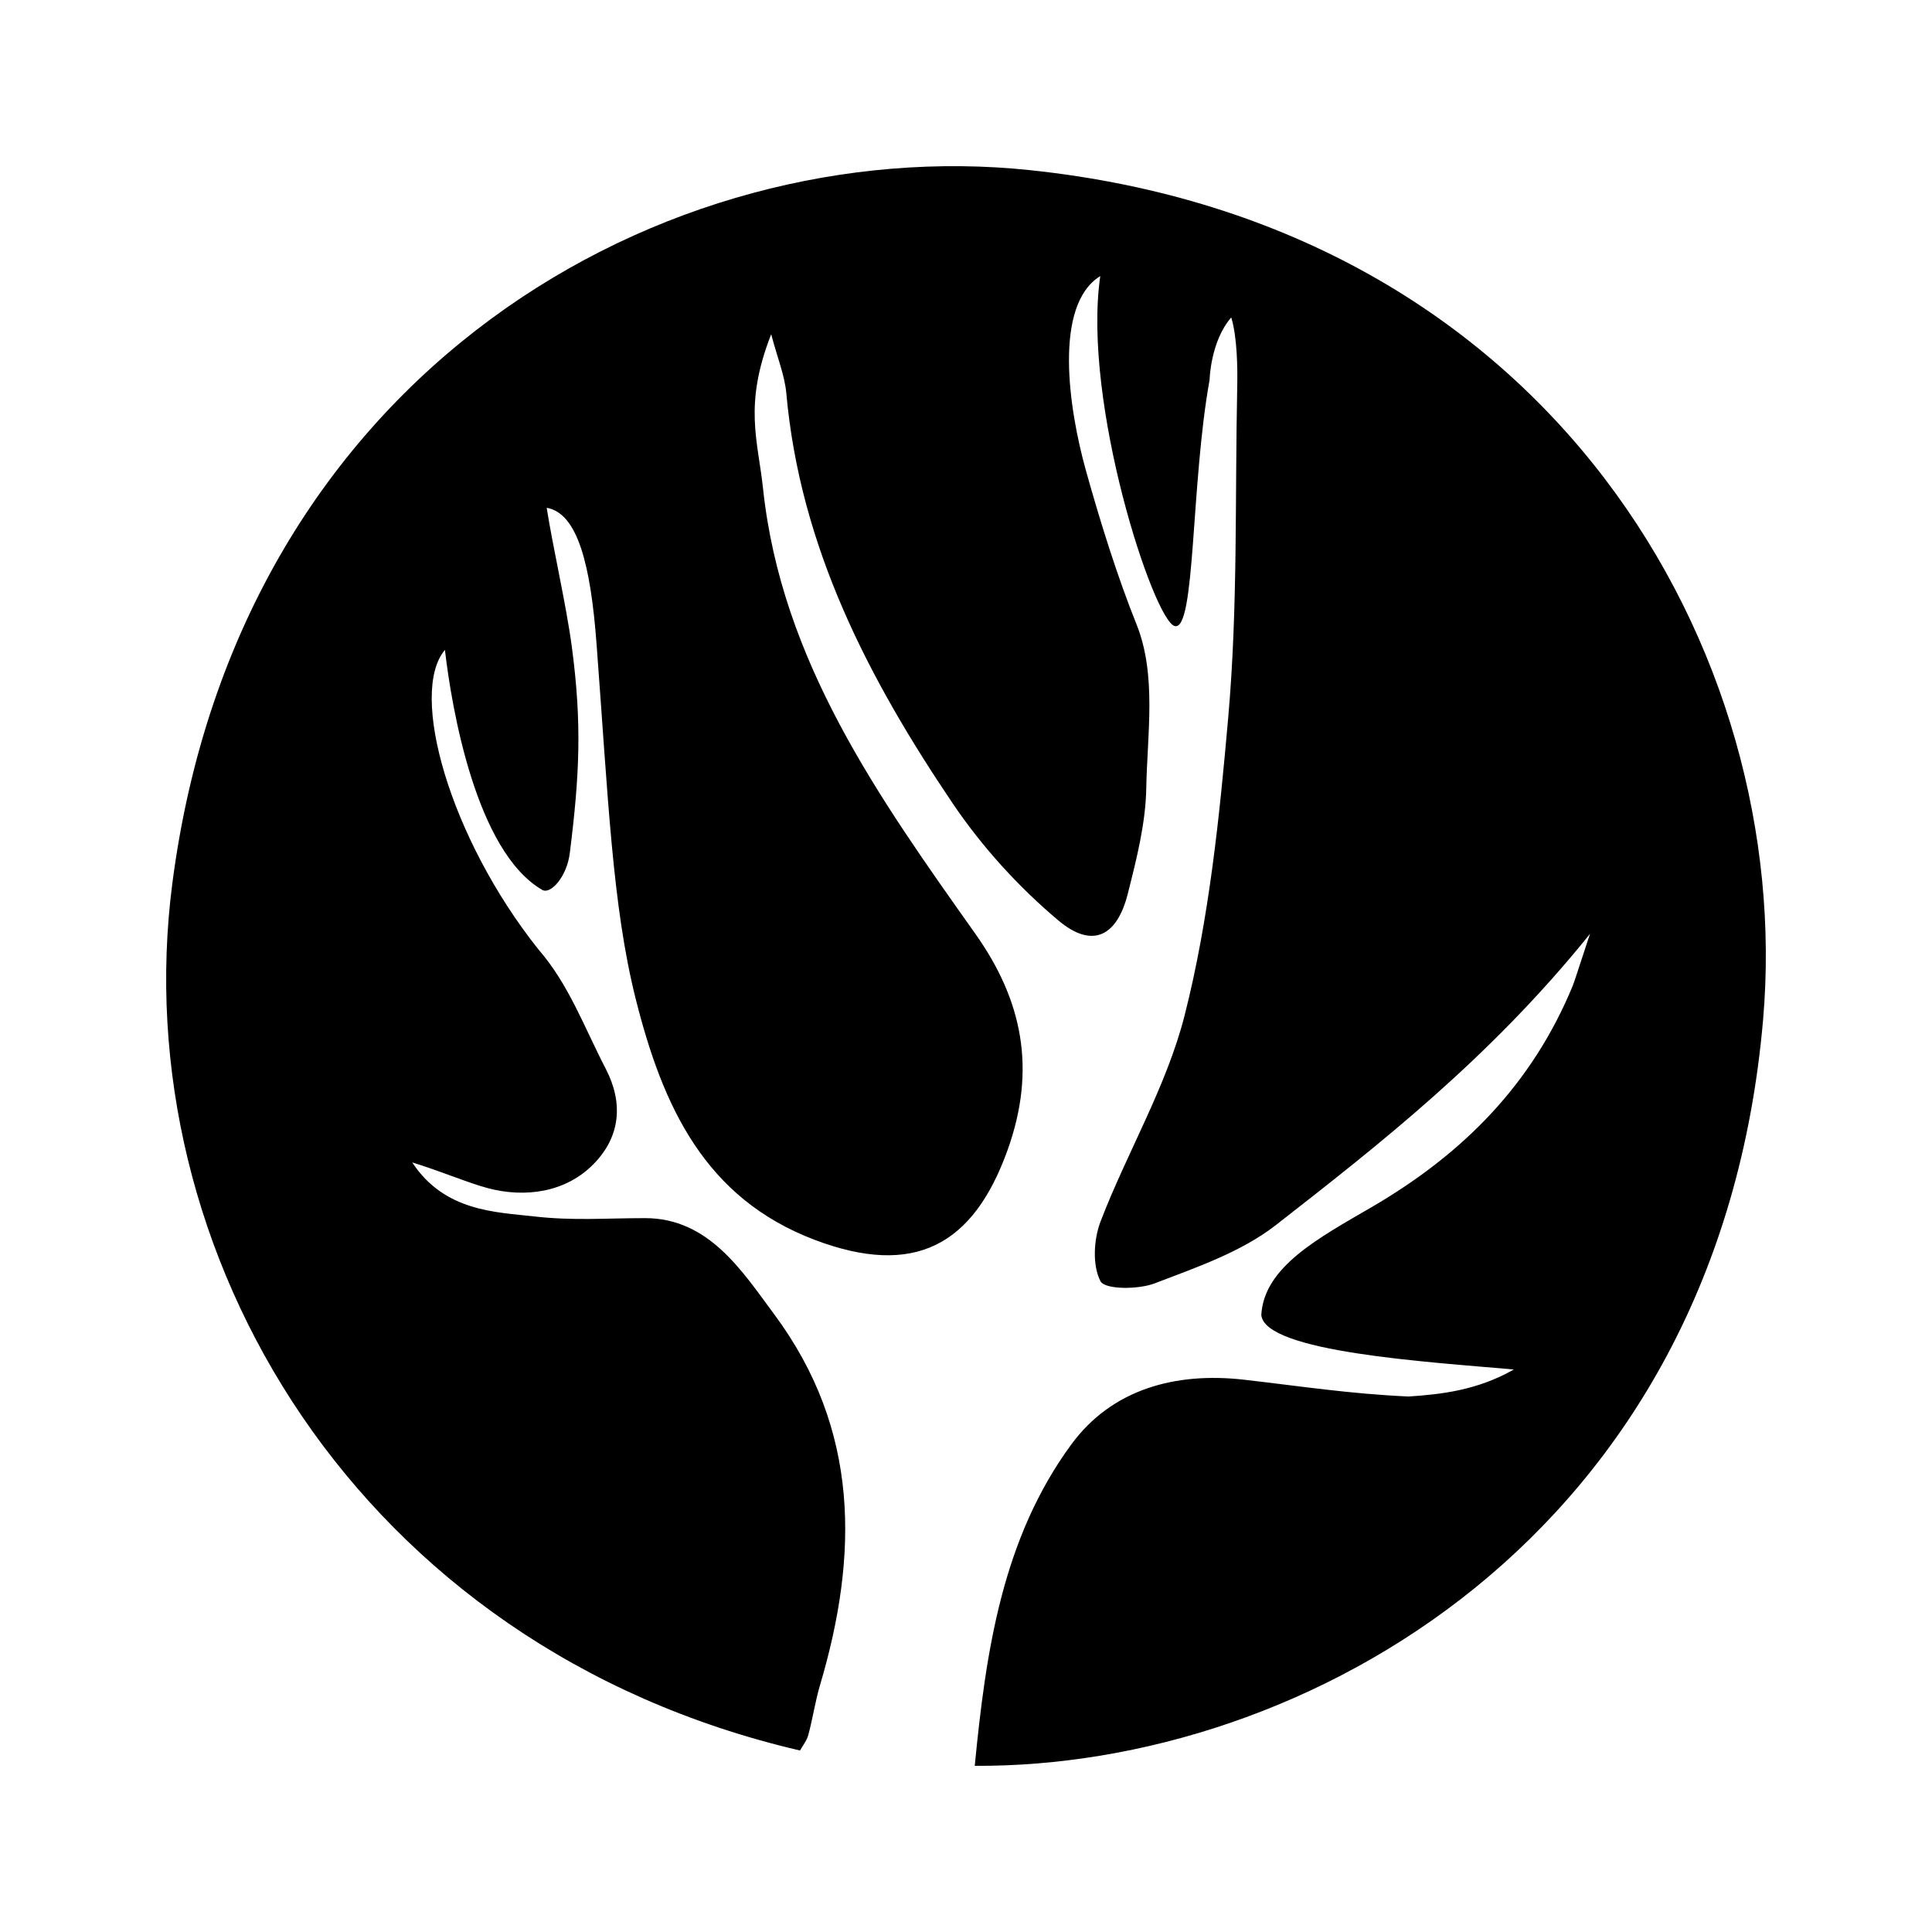 <svg xmlns="http://www.w3.org/2000/svg" width="100%" height="100%" viewBox="-43.52 -43.52 599.04 599.04"><path d="M425.865 381.103c-26.598-2.345-77.19-5.394-78.306-16.887.826-14.894 17.69-23.836 34.307-33.503 28.458-16.596 49.682-38.17 62.227-68.5.703-1.66 5.725-17.508 5.477-16.285-31.042 38.586-65.431 65.388-97.547 90.448-10.747 8.34-24.572 13.07-37.53 18.028-5.085 1.95-15.398 1.95-16.782-.644-2.583-4.916-2.129-13.028.041-18.629 8.267-21.512 20.48-41.863 26.06-63.936 7.586-29.83 10.83-61.84 13.517-92.543 2.997-34.146 2.046-68.105 2.77-102.459.123-5.435 0-15.268-1.86-21.284-6.448 7.406-6.717 19.376-6.717 19.376-5.849 32.404-4.34 77.856-10.788 76.32-6.469-1.535-28.788-69.308-23.105-108.516-14.57 9.003-9.796 41.054-4.506 60.077 4.506 16.16 9.775 33.005 15.748 47.9 6.303 15.683 3.327 33.96 3.017 50.929-.207 10.932-3.038 21.969-5.745 32.694-3.369 13.236-11.036 16.99-21.473 8.215-12.38-10.393-23.684-22.84-32.757-36.262-26.081-38.606-47.368-79.495-51.625-127.23-.517-5.58-2.77-10.994-4.692-18.296-8.617 21.969-4.112 32.88-2.521 47.9 5.704 53.521 35.919 95.8 65.865 138.057 14.466 20.455 18.992 41.78 9.96 66.965-10.643 29.707-28.995 39.52-59.747 27.903-34.1-12.925-47.182-41.283-55.614-74.931-7.171-28.67-8.473-61.82-12.09-109.845-1.818-24.437-5.828-40.577-15.458-42.236 1.798 11.68 6.076 30.183 7.79 43.087 3.184 23.94 2.378 39.975-.619 63.894-.889 7.427-5.973 13.007-8.556 11.493-20.522-11.907-28.066-56.24-30.173-74.412-11.263 13.36 1.446 58.21 28.912 92.771 9.548 10.995 14.136 23.96 20.998 37.196 5.414 10.518 4.546 20.932-3.803 29.437-8.66 8.858-21.225 10.497-32.57 7.551-6.325-1.66-14.116-5.082-23.685-8.049 10.044 15.269 25.916 15.393 37.903 16.762 12.028 1.37 22.278.519 34.348.519 19.757.022 30.111 16.513 39.99 29.81 26.536 35.744 26.185 74.6 14.198 115.031-1.488 5.041-2.252 10.31-3.616 15.393-.455 1.743-1.716 3.299-2.584 4.834C67.05 467.236-4.89 344.468 9.907 230.432 30.615 70.634 163.667-2.575 275.783 9.23c162.192 17.052 237.13 149.965 227.375 263.295-13.847 160.774-142.745 232.074-244.446 231.472 3.451-35.432 8.494-70.429 29.946-99.658 12.524-17.073 32.137-22.467 53.382-20.082 18.27 2.096 32.881 4.398 51.192 5.228 10.002-.663 21.265-1.888 32.632-8.38z"/></svg>